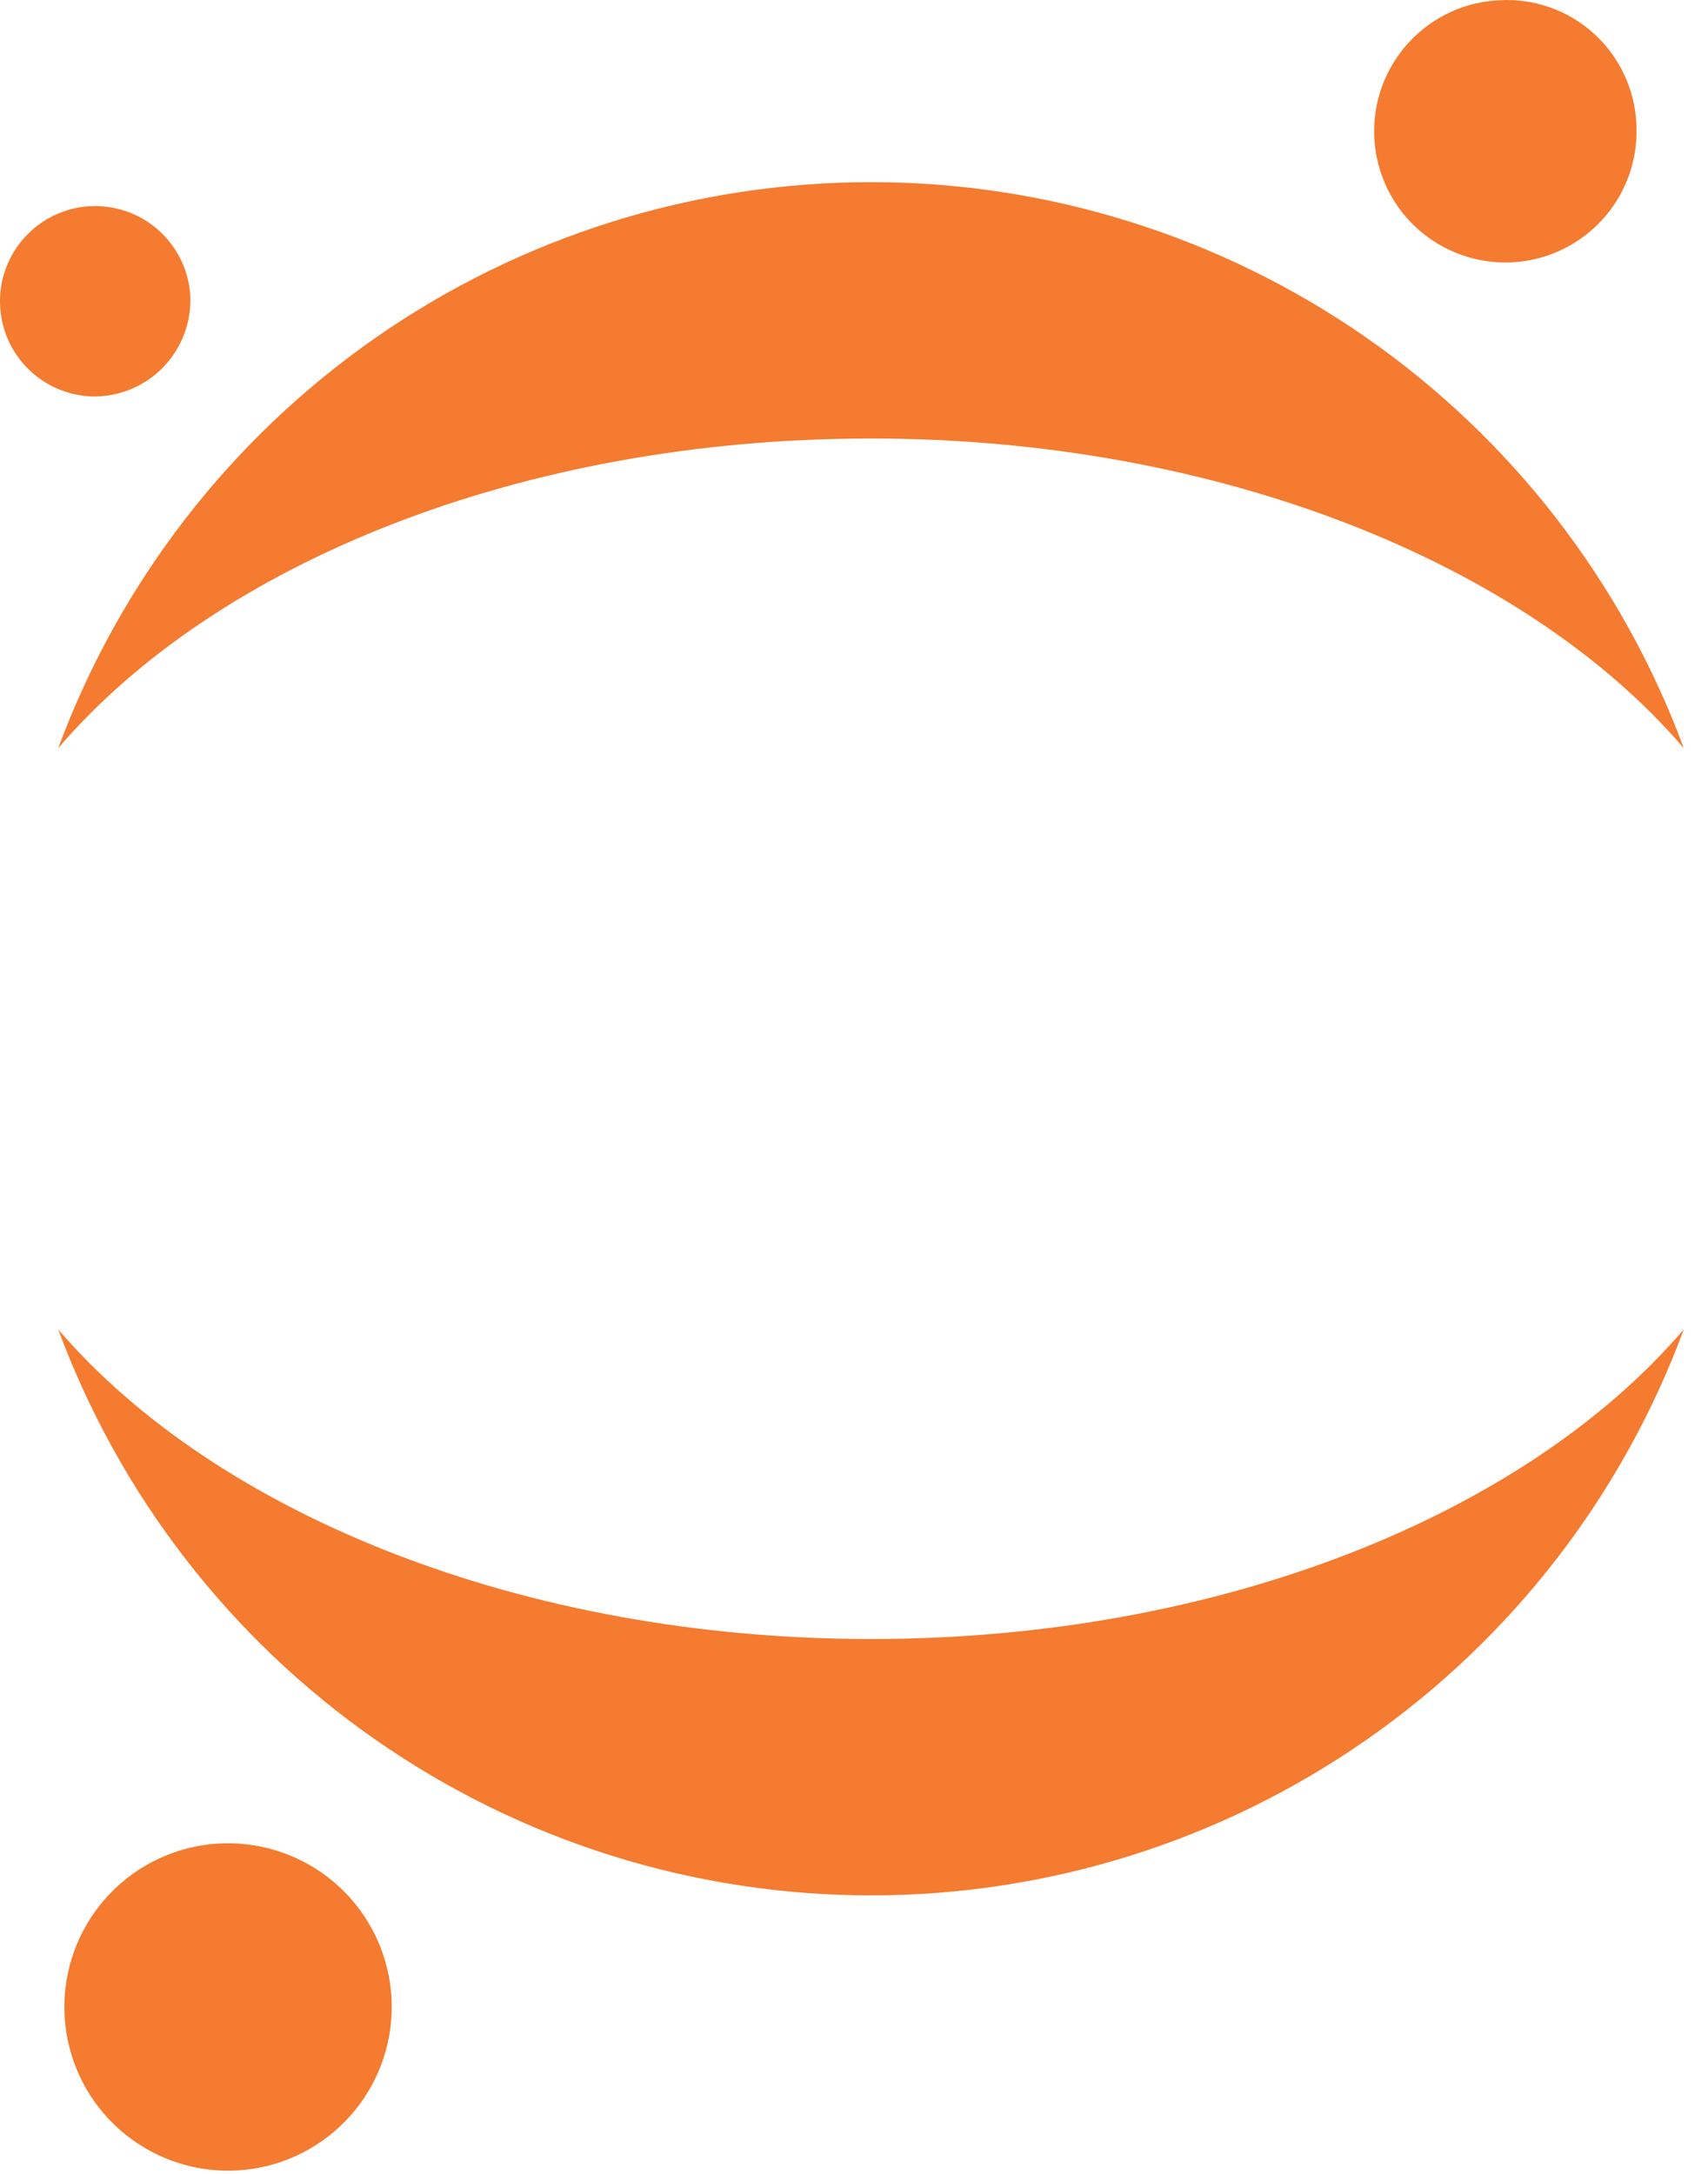 <svg width="22" height="28" viewBox="0 0 22 28" fill="none" xmlns="http://www.w3.org/2000/svg">
<path d="M21.077 1.588C21.097 1.923 21.017 2.256 20.848 2.546C20.678 2.835 20.426 3.067 20.124 3.213C19.822 3.359 19.483 3.411 19.151 3.364C18.819 3.316 18.508 3.171 18.259 2.947C18.009 2.722 17.832 2.428 17.751 2.103C17.669 1.778 17.686 1.435 17.799 1.119C17.913 0.804 18.118 0.529 18.388 0.33C18.658 0.131 18.981 0.017 19.317 0.003C19.536 -0.01 19.756 0.022 19.964 0.095C20.172 0.168 20.363 0.282 20.526 0.429C20.69 0.576 20.823 0.755 20.917 0.954C21.012 1.152 21.066 1.368 21.077 1.588Z" fill="#F47B2F"/>
<path d="M11.219 21.111C6.733 21.111 2.789 19.501 0.75 17.123C1.542 19.262 2.969 21.108 4.841 22.411C6.712 23.715 8.939 24.413 11.219 24.413C13.5 24.413 15.726 23.715 17.598 22.411C19.47 21.108 20.897 19.262 21.688 17.123C19.654 19.501 15.726 21.111 11.219 21.111Z" fill="#F47B2F"/>
<path d="M11.219 5.648C15.706 5.648 19.649 7.258 21.688 9.636C20.897 7.497 19.47 5.652 17.598 4.348C15.726 3.045 13.5 2.346 11.219 2.346C8.939 2.346 6.712 3.045 4.841 4.348C2.969 5.652 1.542 7.497 0.75 9.636C2.789 7.254 6.713 5.648 11.219 5.648Z" fill="#F47B2F"/>
<path d="M5.043 25.739C5.07 26.261 4.903 26.776 4.572 27.182C4.242 27.587 3.772 27.856 3.255 27.935C2.737 28.014 2.209 27.897 1.773 27.608C1.336 27.319 1.023 26.878 0.894 26.37C0.765 25.863 0.829 25.326 1.074 24.864C1.319 24.401 1.727 24.046 2.219 23.868C2.711 23.689 3.252 23.701 3.736 23.899C4.221 24.097 4.614 24.469 4.84 24.941C4.959 25.191 5.028 25.462 5.043 25.739Z" fill="#F47B2F"/>
<path d="M1.26 5.106C1.018 5.113 0.78 5.048 0.575 4.92C0.37 4.791 0.208 4.605 0.108 4.385C0.009 4.164 -0.023 3.919 0.016 3.681C0.056 3.442 0.165 3.22 0.33 3.044C0.495 2.867 0.709 2.743 0.944 2.687C1.179 2.632 1.426 2.647 1.652 2.731C1.879 2.815 2.076 2.964 2.218 3.16C2.36 3.355 2.442 3.588 2.452 3.83C2.461 4.157 2.341 4.474 2.118 4.713C1.895 4.952 1.587 5.093 1.26 5.106Z" fill="#F47B2F"/>
</svg>

